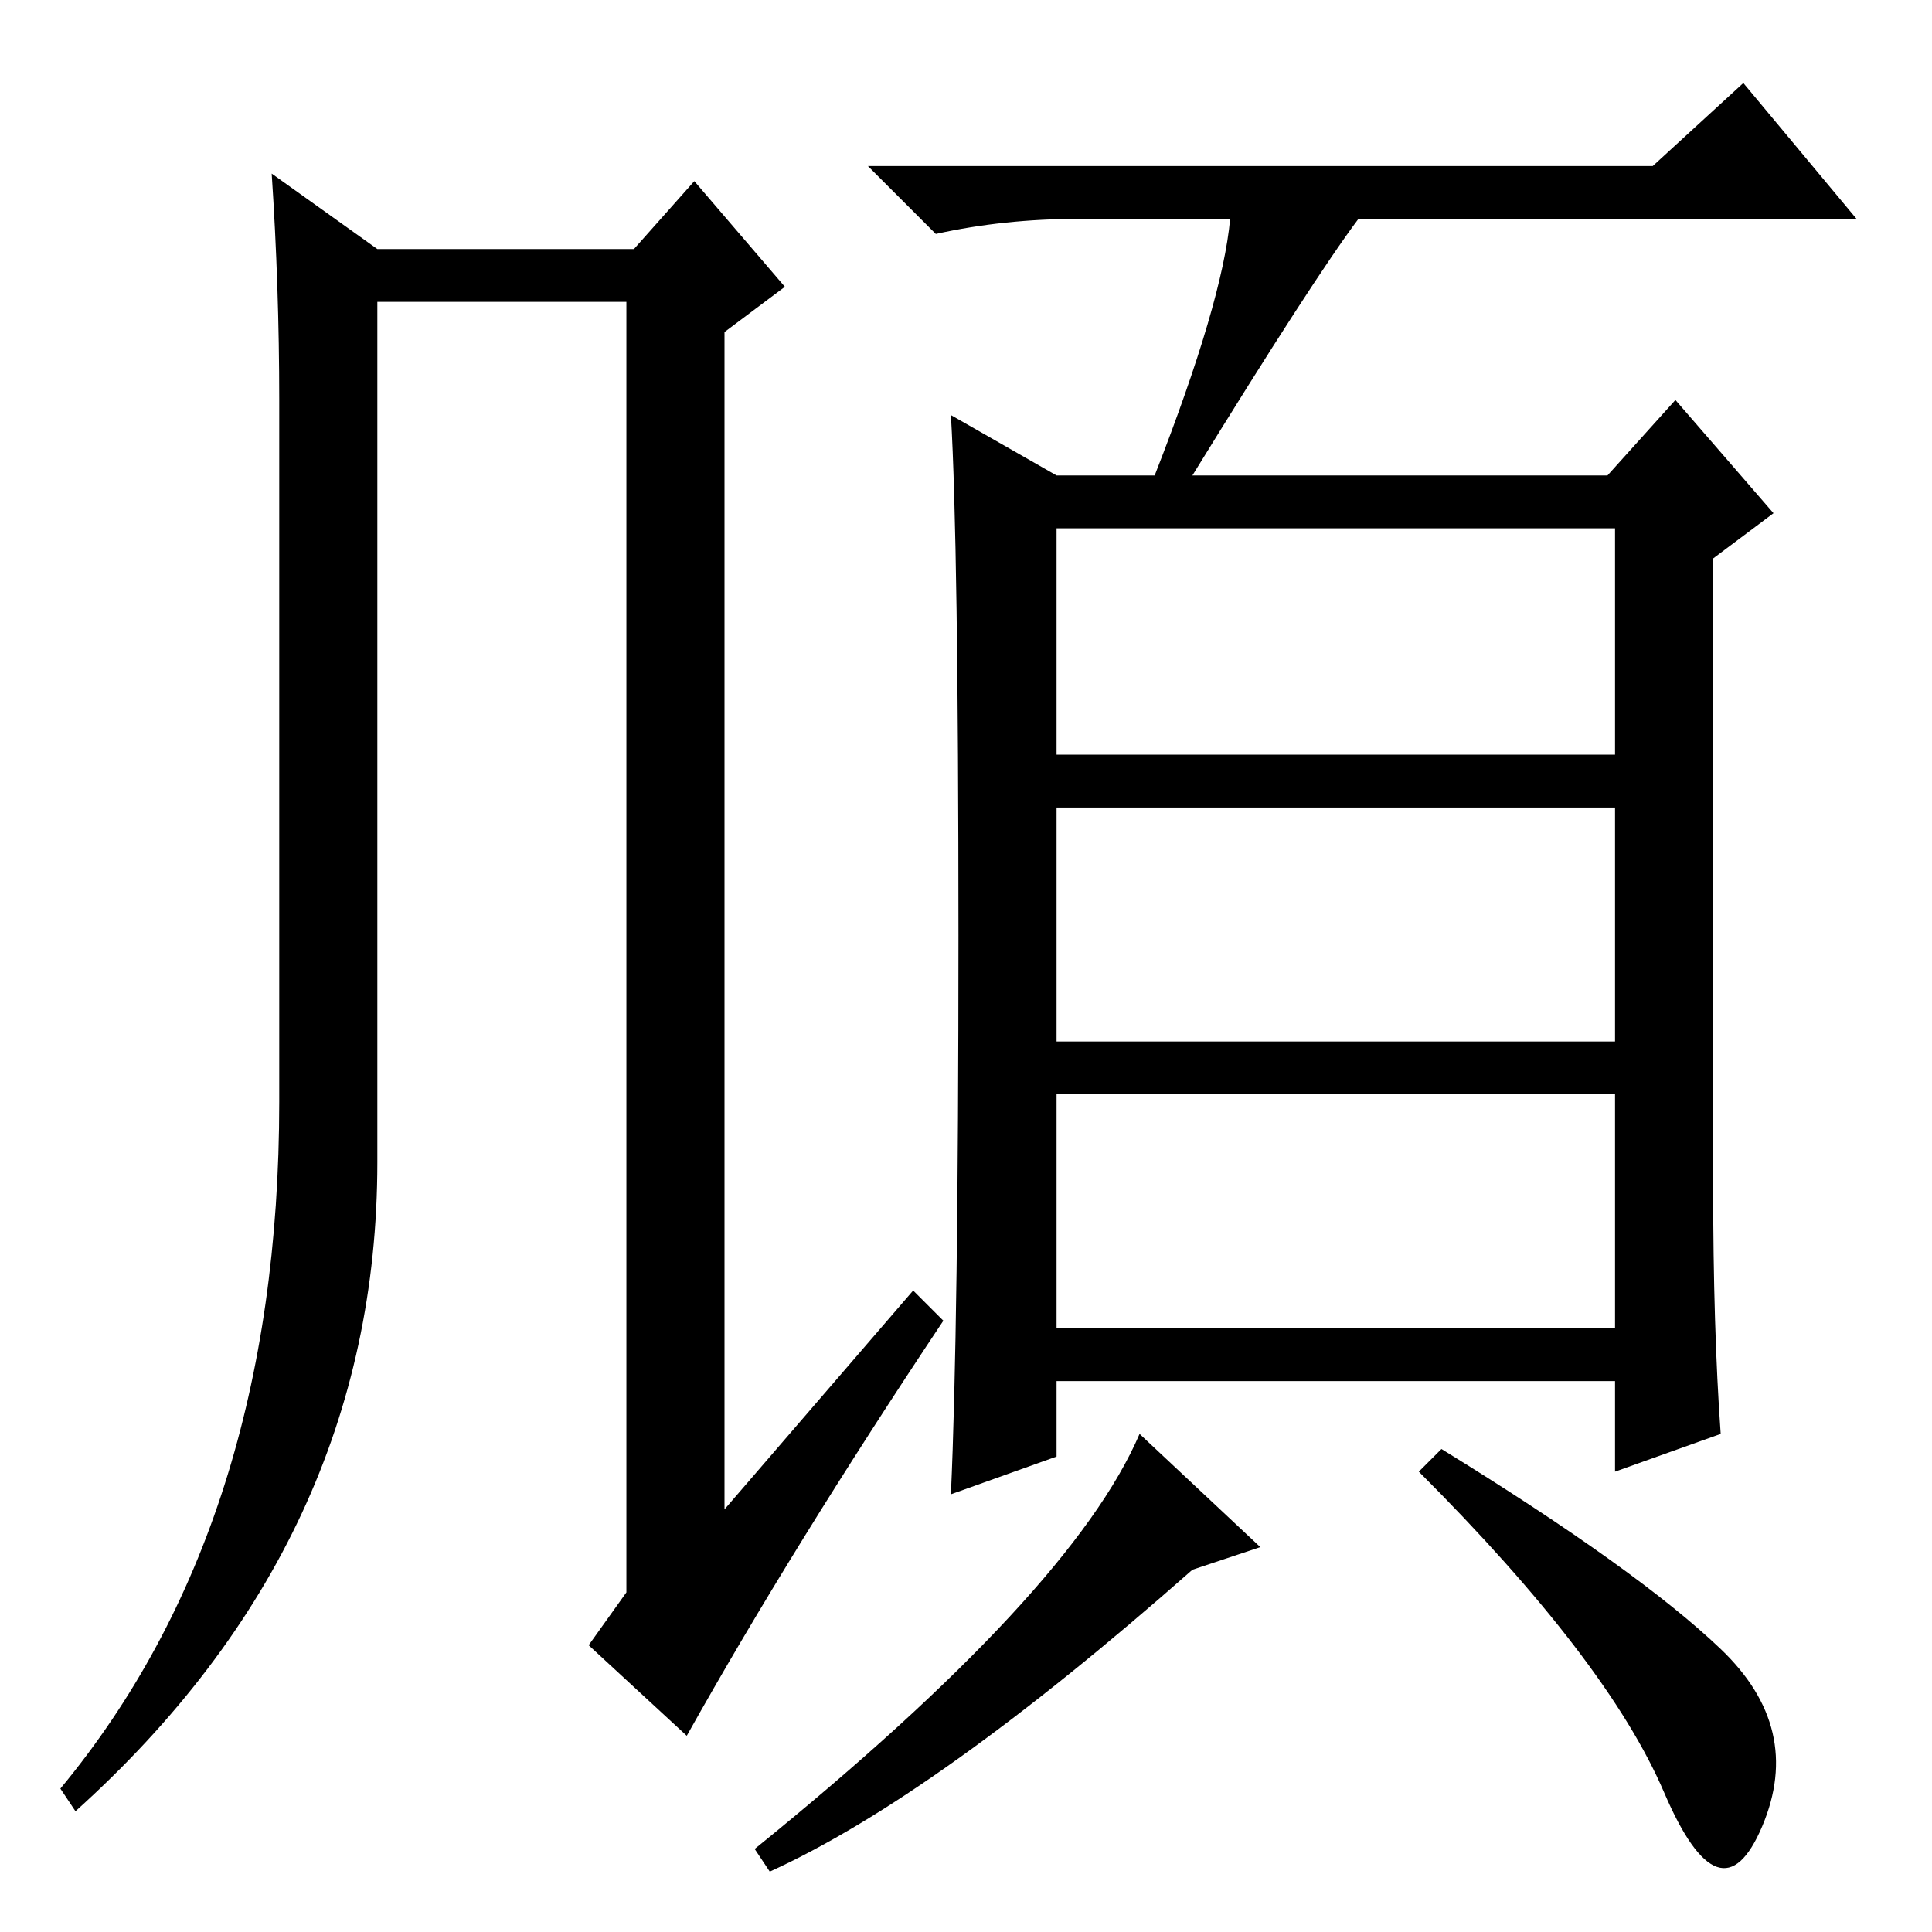 <?xml version="1.0" standalone="no"?>
<!DOCTYPE svg PUBLIC "-//W3C//DTD SVG 1.1//EN" "http://www.w3.org/Graphics/SVG/1.1/DTD/svg11.dtd" >
<svg xmlns="http://www.w3.org/2000/svg" xmlns:xlink="http://www.w3.org/1999/xlink" version="1.1" viewBox="0 -36 256 256">
  <g transform="matrix(1 0 0 -1 0 220)">
   <path fill="currentColor"
d="M140 156h74v30h-74v-30zM140 118h74v31h-74v-31zM140 80h74v31h-74v-31zM163 227h-20q-10 0 -19 -2l-9 9h104l12 11l15 -18h-66q-6 -8 -22 -34h55l9 10l13 -15l-8 -6v-83q0 -19 1 -33l-14 -5v12h-74v-10l-14 -5q1 22 1 74t-1 69l14 -8h13q9 23 10 34zM167 51l-9 -3
q-34 -30 -56 -40l-2 3q42 34 51 55zM228 37.5q11 -10.5 5.5 -23.5t-13 4.5t-32.5 42.5l3 3q26 -16 37 -26.5zM37 110v93q0 15 -1 30l14 -10h34l8 9l12 -14l-8 -6v-156l25 29l4 -4q-20 -30 -34 -55l-13 12l5 7v171h-33v-114q0 -50 -40 -86l-2 3q29 35 29 91z" />
  </g>

</svg>

